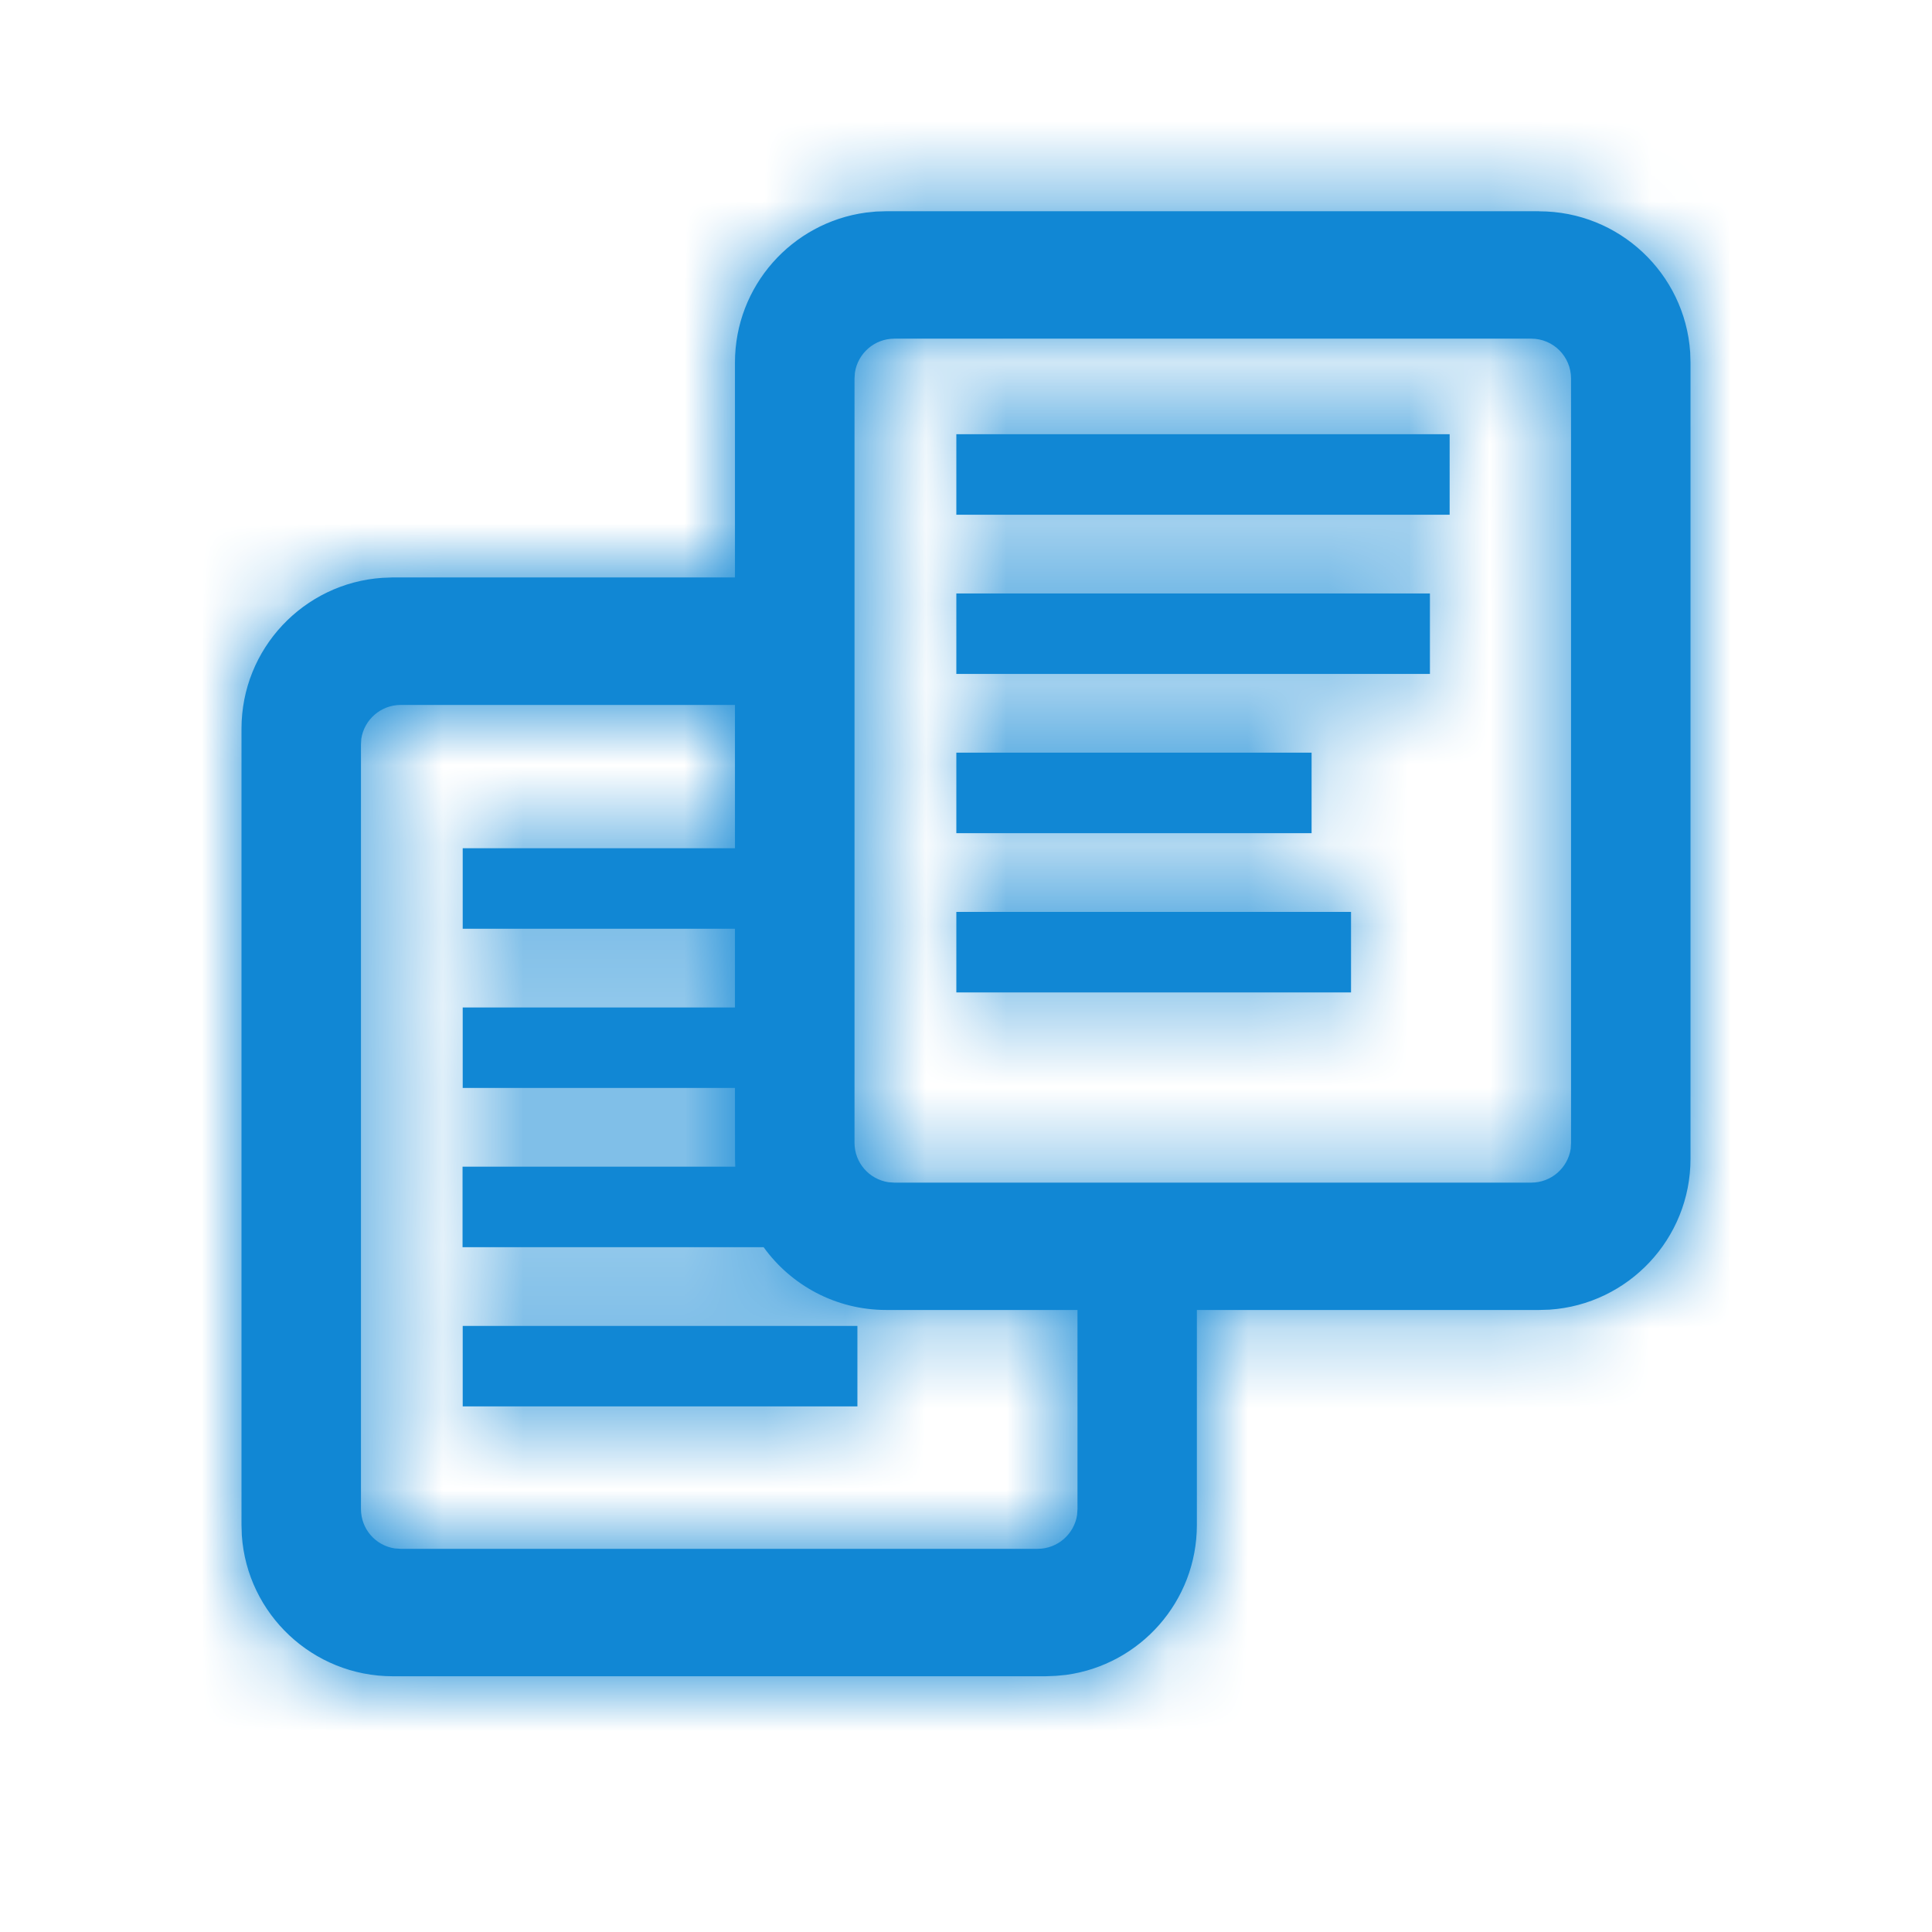 <svg xmlns="http://www.w3.org/2000/svg" xmlns:xlink="http://www.w3.org/1999/xlink" width="24" height="24" viewBox="0 0 24 24">
    <defs>
        <path id="inczkca1pa" d="M19.12 2.625c.995 0 1.81.773 1.876 1.75l.004.13v9.89c0 .994-.773 1.808-1.75 1.874l-.13.004h-4.252v2.67c0 .952-.707 1.738-1.624 1.863l-.126.012-.129.005h-8.11c-.994 0-1.809-.773-1.875-1.75L3 18.942v-9.89c0-.994.773-1.808 1.75-1.874l.13-.005H9.13v-2.67c0-.951.708-1.737 1.625-1.862l.126-.013.129-.004h8.11zM9.132 8.757H4.978c-.248 0-.454.183-.49.421l-.004.073v9.495c0 .248.182.454.42.489l.074.005h7.912c.248 0 .454-.183.49-.421l.005-.073v-2.473H11.01c-.627 0-1.183-.307-1.524-.78h-3.74v-1h3.388l-.003-.099-.001-.879H5.748v-1H9.13v-.978H5.748v-1H9.13v-1.78zm1.519 7.714v1H5.748v-1h4.902zm8.372-12.264H11.11c-.248 0-.454.183-.49.422l-.005.073v9.494c0 .249.183.454.422.49l.073.005h7.912c.248 0 .454-.183.49-.421l.004-.074V4.702c0-.273-.22-.495-.494-.495zm-2.24 7.121v1H11.88v-1h4.902zm-.49-1.978v1H11.88v-1h4.411zm1.47-1.978v1H11.88v-1h5.882zm.245-1.978v1H11.88v-1h6.127z"/>
    </defs>
    <g fill="none" fill-rule="evenodd">
        <g>
            <g>
                <g>
                    <g transform="translate(-10 -204) translate(0 150) translate(0 44) translate(10 10)">
                        <mask id="mmes476j2b" fill="#1187d4">
                            <use xlink:href="#inczkca1pa"/>
                        </mask>
                        <use fill="#1187d4" xlink:href="#inczkca1pa"/>
                        <g fill="#1187d4" mask="url(#mmes476j2b)">
                            <path d="M0 0H24V24H0z"/>
                        </g>
                    </g>
                </g>
            </g>
        </g>
    </g>
</svg>

